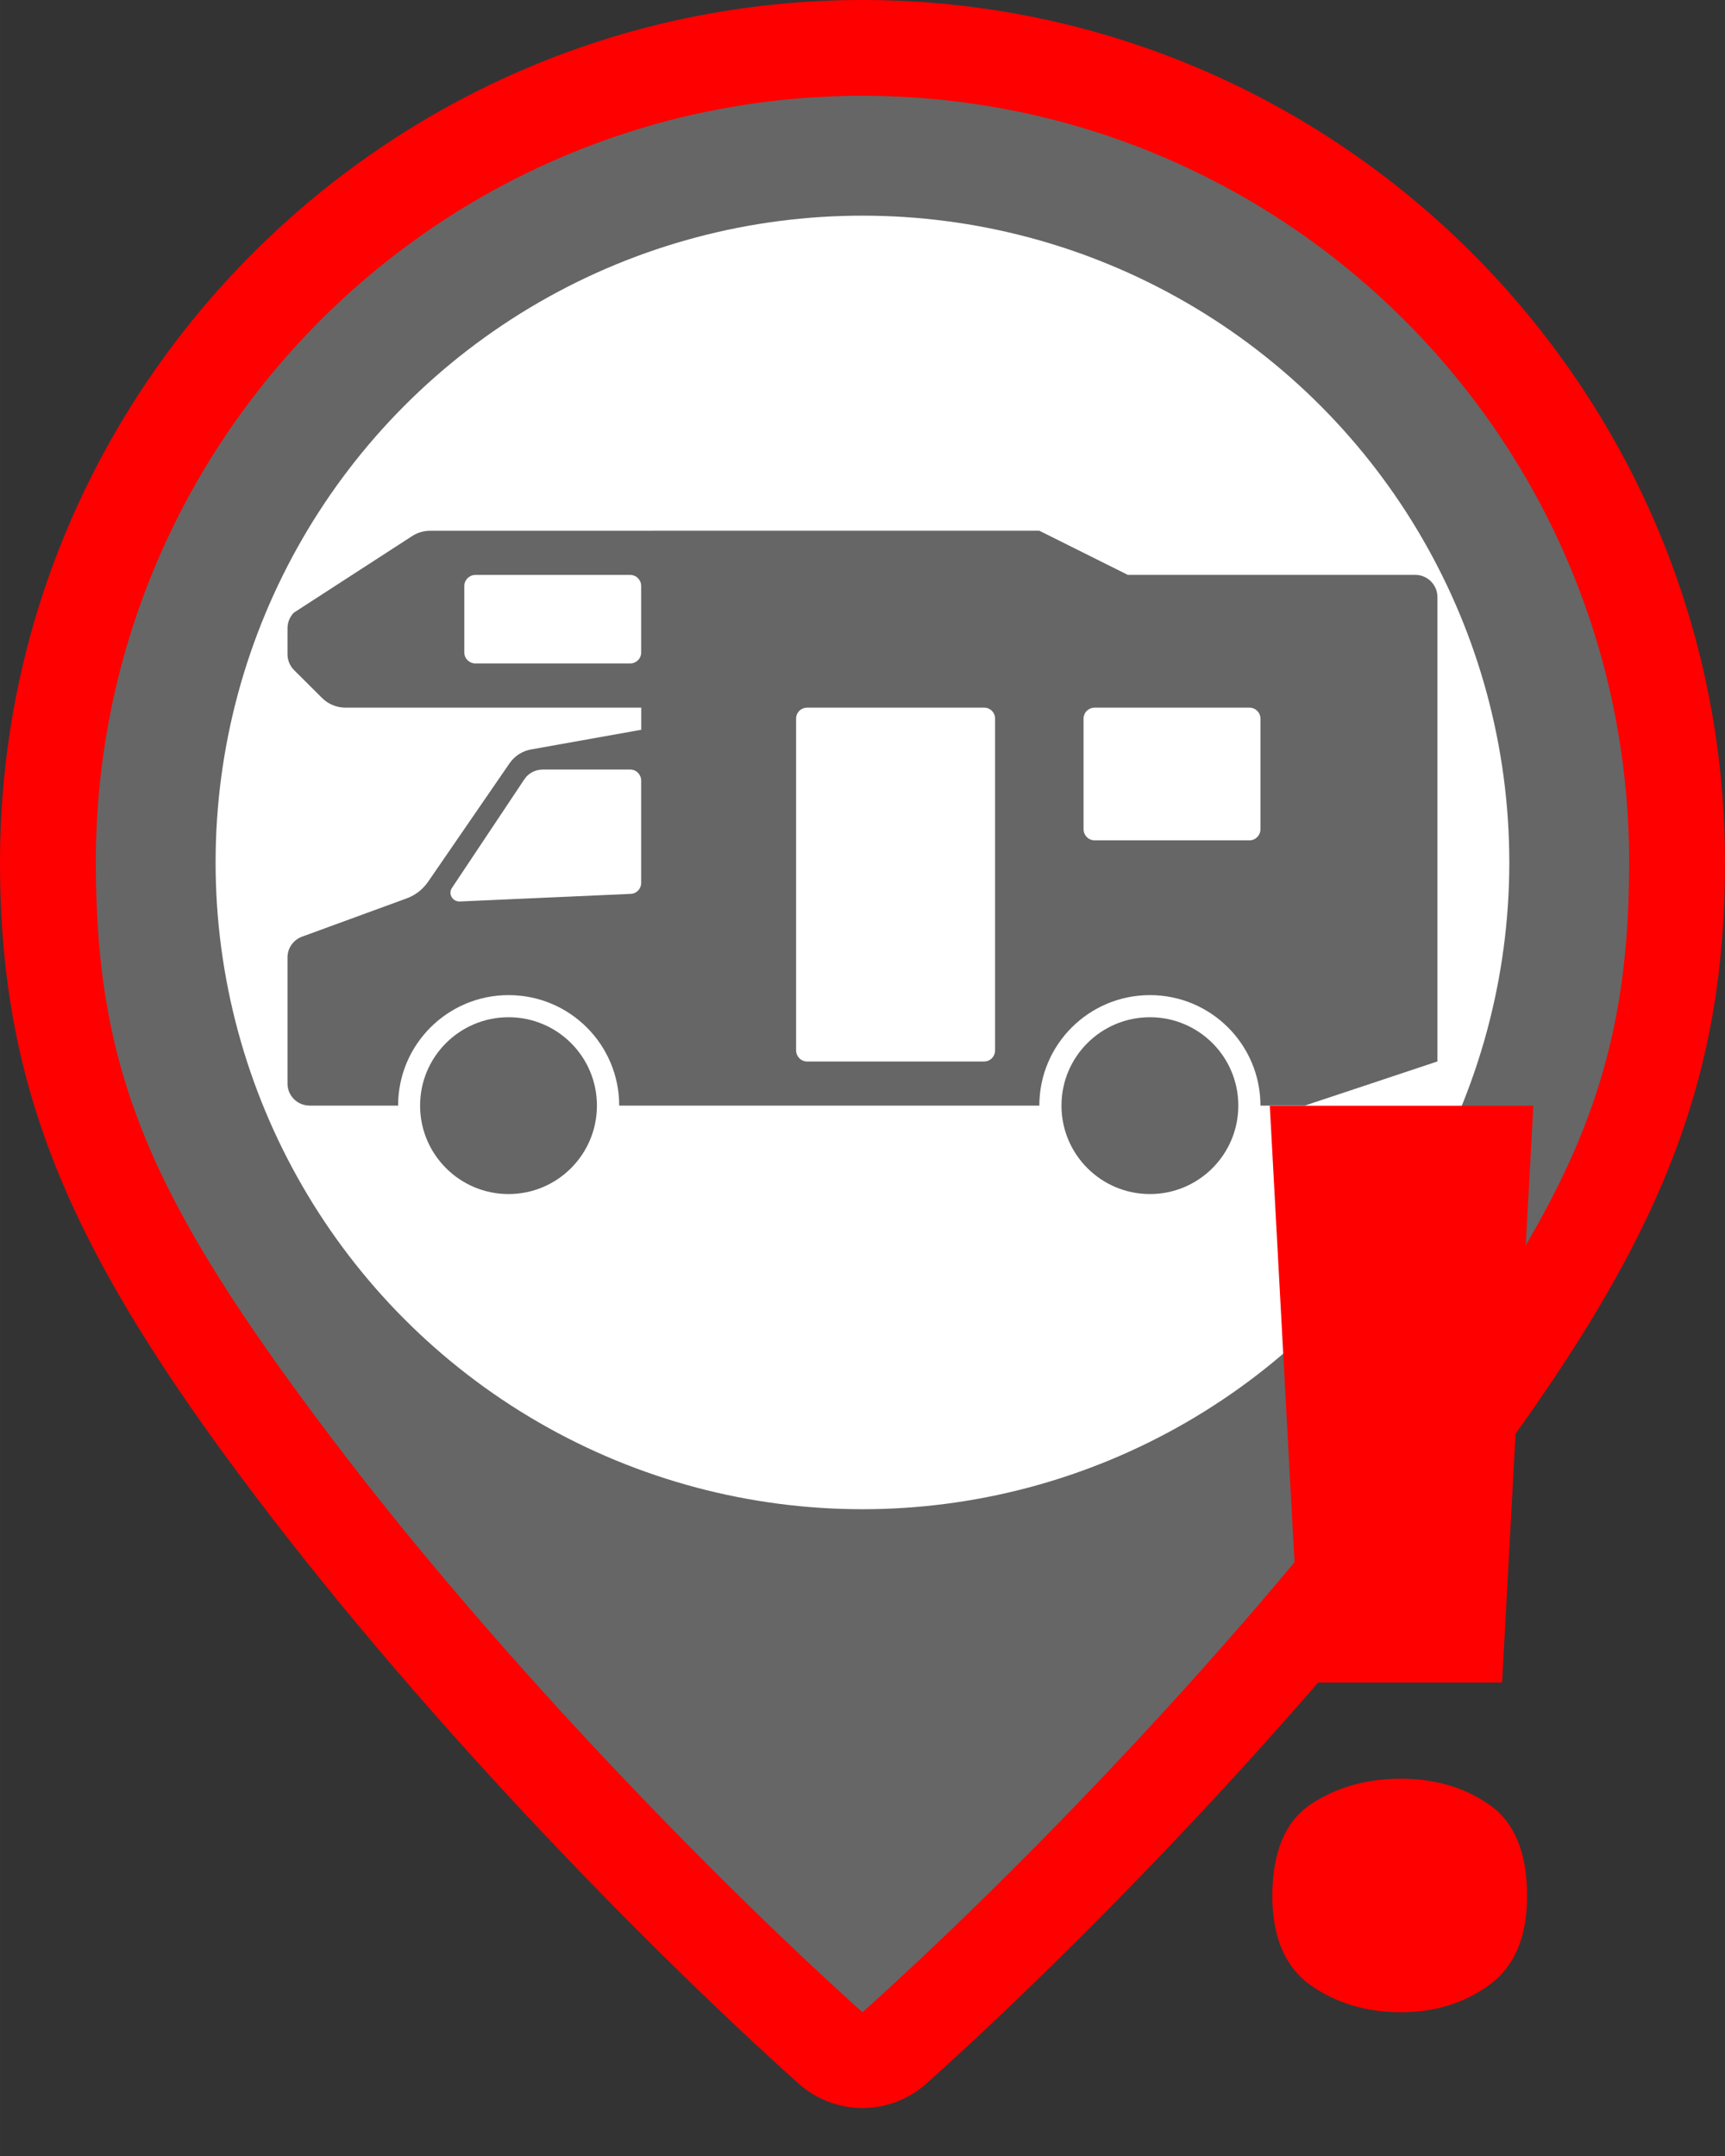 <?xml version="1.0" encoding="UTF-8" standalone="no"?>
<svg xmlns="http://www.w3.org/2000/svg" xmlns:svg="http://www.w3.org/2000/svg" xmlns:rdf="http://www.w3.org/1999/02/22-rdf-syntax-ns#" xmlns:cc="http://creativecommons.org/ns#" xmlns:dc="http://purl.org/dc/elements/1.1/" id="svg2" viewBox="0 0 33.75 42.188" height="45" width="36" version="1.1">
  <rect x="0" y="0" width="33.75" height="42.188" fill="#333333" stroke="none"/>
  <defs id="defs8"/>
  <g id="g1566" transform="translate(0,-0.469)">
    <g id="g1180-3" transform="matrix(1,0,0,1,1.875,2.344)" style="stroke-width:1">
      <path style="color:#000000;fill:#ff0000;stroke-width:1;stroke-linejoin:round;-inkscape-stroke:none;paint-order:stroke fill markers" d="m 15,-1.875 c -9.298,0 -16.875,7.577 -16.875,16.875 0,4.475 1.402,7.637 4.939,12.326 3.572,4.734 8.049,9.21 10.686,11.57 0.712,0.637 1.788,0.637 2.5,0 C 18.886,36.536 23.364,32.06 26.936,27.326 30.473,22.637 31.875,19.475 31.875,15 31.875,5.702 24.298,-1.875 15,-1.875 Z" id="path1472"/>
    </g>
    <rect style="visibility:hidden;fill:none;stroke:none" id="canvas" y="15.968" x="11.75" height="14" width="14"/>
    <g id="g874" transform="translate(0,2.772)">
      <path id="path1449-7-9-0-2-0-67" style="fill:#666666;fill-opacity:1;stroke-width:0;stroke-linejoin:round;paint-order:stroke fill markers;stop-color:#000000" d="m 16.875,-0.428 c -8.284,0 -15,6.716 -15,15 0,4.142 1.103,6.614 4.561,11.197 3.458,4.583 7.898,9.028 10.439,11.303 2.541,-2.275 6.981,-6.72 10.439,-11.303 3.458,-4.583 4.561,-7.055 4.561,-11.197 0,-8.284 -6.716,-15 -15,-15 z"/>
      <g id="g2584" transform="translate(11.553,11.435)">
        <rect style="visibility:hidden;fill:none;stroke:none" id="canvas-1" y="3.636" x="2.072" height="14" width="14"/>
        <g id="g3125" transform="translate(30.265,18.939)">
          <rect style="visibility:hidden;fill:none;stroke:none" id="canvas-1-6" y="-15.303" x="-28.194" height="14" width="14"/>
          <g id="g1397" transform="matrix(0.833,0,0,0.833,-22.801,-9.093)" style="stroke-width:1.2"/>
          <g id="g3963" transform="translate(3.751,24.06)">
            <circle style="fill:#ffffff;fill-opacity:1;stroke:none;stroke-width:0;stroke-linejoin:round;stroke-dasharray:none;paint-order:stroke fill markers;stop-color:#000000" id="path1449-5-0-9-2-5-1-9" cx="-28.695" cy="-39.861" r="12.656"/>
            <path style="fill:#666666;fill-opacity:1;fill-rule:nonzero;stroke:none;stroke-width:1.004" d="m -37.152,-46.351 c -0.129,0 -0.254,0.037 -0.36,0.108 l -2.307,1.494 c -0.081,0.082 -0.125,0.193 -0.125,0.308 v 0.505 c 0,0.115 0.045,0.227 0.125,0.308 l 0.549,0.547 c 0.122,0.122 0.287,0.191 0.459,0.191 h 5.788 v 0.433 l -2.156,0.385 c -0.17,0.03 -0.321,0.127 -0.42,0.27 l -1.595,2.32 c -0.102,0.148 -0.247,0.261 -0.415,0.323 l -2.052,0.751 c -0.17,0.063 -0.283,0.224 -0.283,0.406 v 2.468 c 0,0.239 0.194,0.431 0.433,0.431 h 1.731 c 0,-1.195 0.968,-2.162 2.162,-2.162 1.196,0 2.164,0.968 2.164,2.162 h 8.22 c 0,-1.195 0.97,-2.162 2.164,-2.162 1.194,0 2.162,0.968 2.162,2.162 h 0.868 l 2.595,-0.864 v -9.086 c 0,-0.24 -0.194,-0.435 -0.433,-0.435 h -5.625 l -1.731,-0.864 z m 0.885,0.864 h 3.028 c 0.12,0 0.215,0.098 0.215,0.218 v 1.299 c 0,0.12 -0.096,0.215 -0.215,0.215 h -3.028 c -0.12,0 -0.218,-0.096 -0.218,-0.215 v -1.299 c 0,-0.12 0.098,-0.218 0.218,-0.218 z m 6.489,2.597 h 3.463 c 0.121,0 0.215,0.096 0.215,0.215 v 6.491 c 0,0.12 -0.094,0.218 -0.215,0.218 h -3.463 c -0.119,0 -0.215,-0.098 -0.215,-0.218 v -6.491 c 0,-0.12 0.096,-0.215 0.215,-0.215 z m 5.627,0 h 3.028 c 0.119,0 0.215,0.096 0.215,0.215 v 2.164 c 0,0.12 -0.096,0.218 -0.215,0.218 h -3.028 c -0.12,0 -0.218,-0.098 -0.218,-0.218 v -2.164 c 0,-0.12 0.098,-0.215 0.218,-0.215 z m -10.804,1.211 h 1.716 c 0.12,0 0.215,0.098 0.215,0.218 v 2 c 0,0.115 -0.089,0.211 -0.204,0.215 l -3.346,0.149 c -0.096,0.004 -0.178,-0.07 -0.182,-0.165 -0.002,-0.037 0.01,-0.073 0.031,-0.103 l 1.413,-2.12 c 0.08,-0.121 0.213,-0.193 0.358,-0.193 z m -0.664,4.847 c -0.956,0 -1.731,0.773 -1.731,1.729 0,0.956 0.776,1.731 1.731,1.731 0.956,0 1.729,-0.776 1.729,-1.731 0,-0.956 -0.773,-1.729 -1.729,-1.729 z m 12.549,0 c -0.956,0 -1.731,0.773 -1.731,1.729 0,0.956 0.776,1.731 1.731,1.731 0.956,0 1.729,-0.776 1.729,-1.731 0,-0.956 -0.774,-1.729 -1.729,-1.729 z" id="path5733"/>
          </g>
        </g>
      </g>
    </g>
  </g>
  <path xmlns="http://www.w3.org/2000/svg" xmlns:svg="http://www.w3.org/2000/svg" xmlns:rdf="http://www.w3.org/1999/02/22-rdf-syntax-ns#" xmlns:cc="http://creativecommons.org/ns#" xmlns:dc="http://purl.org/dc/elements/1.1/" style="font-style:normal;font-variant:normal;font-weight:900;font-stretch:normal;font-size:11.711px;line-height:125%;font-family:'Noto Sans';-inkscape-font-specification:'Noto Sans, Heavy';font-variant-ligatures:normal;font-variant-caps:normal;font-variant-numeric:normal;font-feature-settings:normal;text-align:end;letter-spacing:0px;word-spacing:0px;writing-mode:lr-tb;text-anchor:end;fill:#ff0000;fill-opacity:1;stroke:none;stroke-width:0.938px;stroke-linecap:butt;stroke-linejoin:miter;stroke-opacity:1" d="m 24.844,21.637 0.611,11.286 h 3.934 L 30,21.637 Z m 2.567,13.169 c -0.684,0 -1.279,0.17 -1.784,0.512 -0.489,0.342 -0.733,0.937 -0.733,1.784 0,0.798 0.245,1.376 0.733,1.734 0.505,0.358 1.1,0.539 1.784,0.539 0.668,0 1.245,-0.18 1.734,-0.539 0.489,-0.358 0.733,-0.936 0.733,-1.734 0,-0.847 -0.245,-1.442 -0.733,-1.784 -0.489,-0.342 -1.066,-0.512 -1.734,-0.512 z" id="path826-8"/>
</svg>
